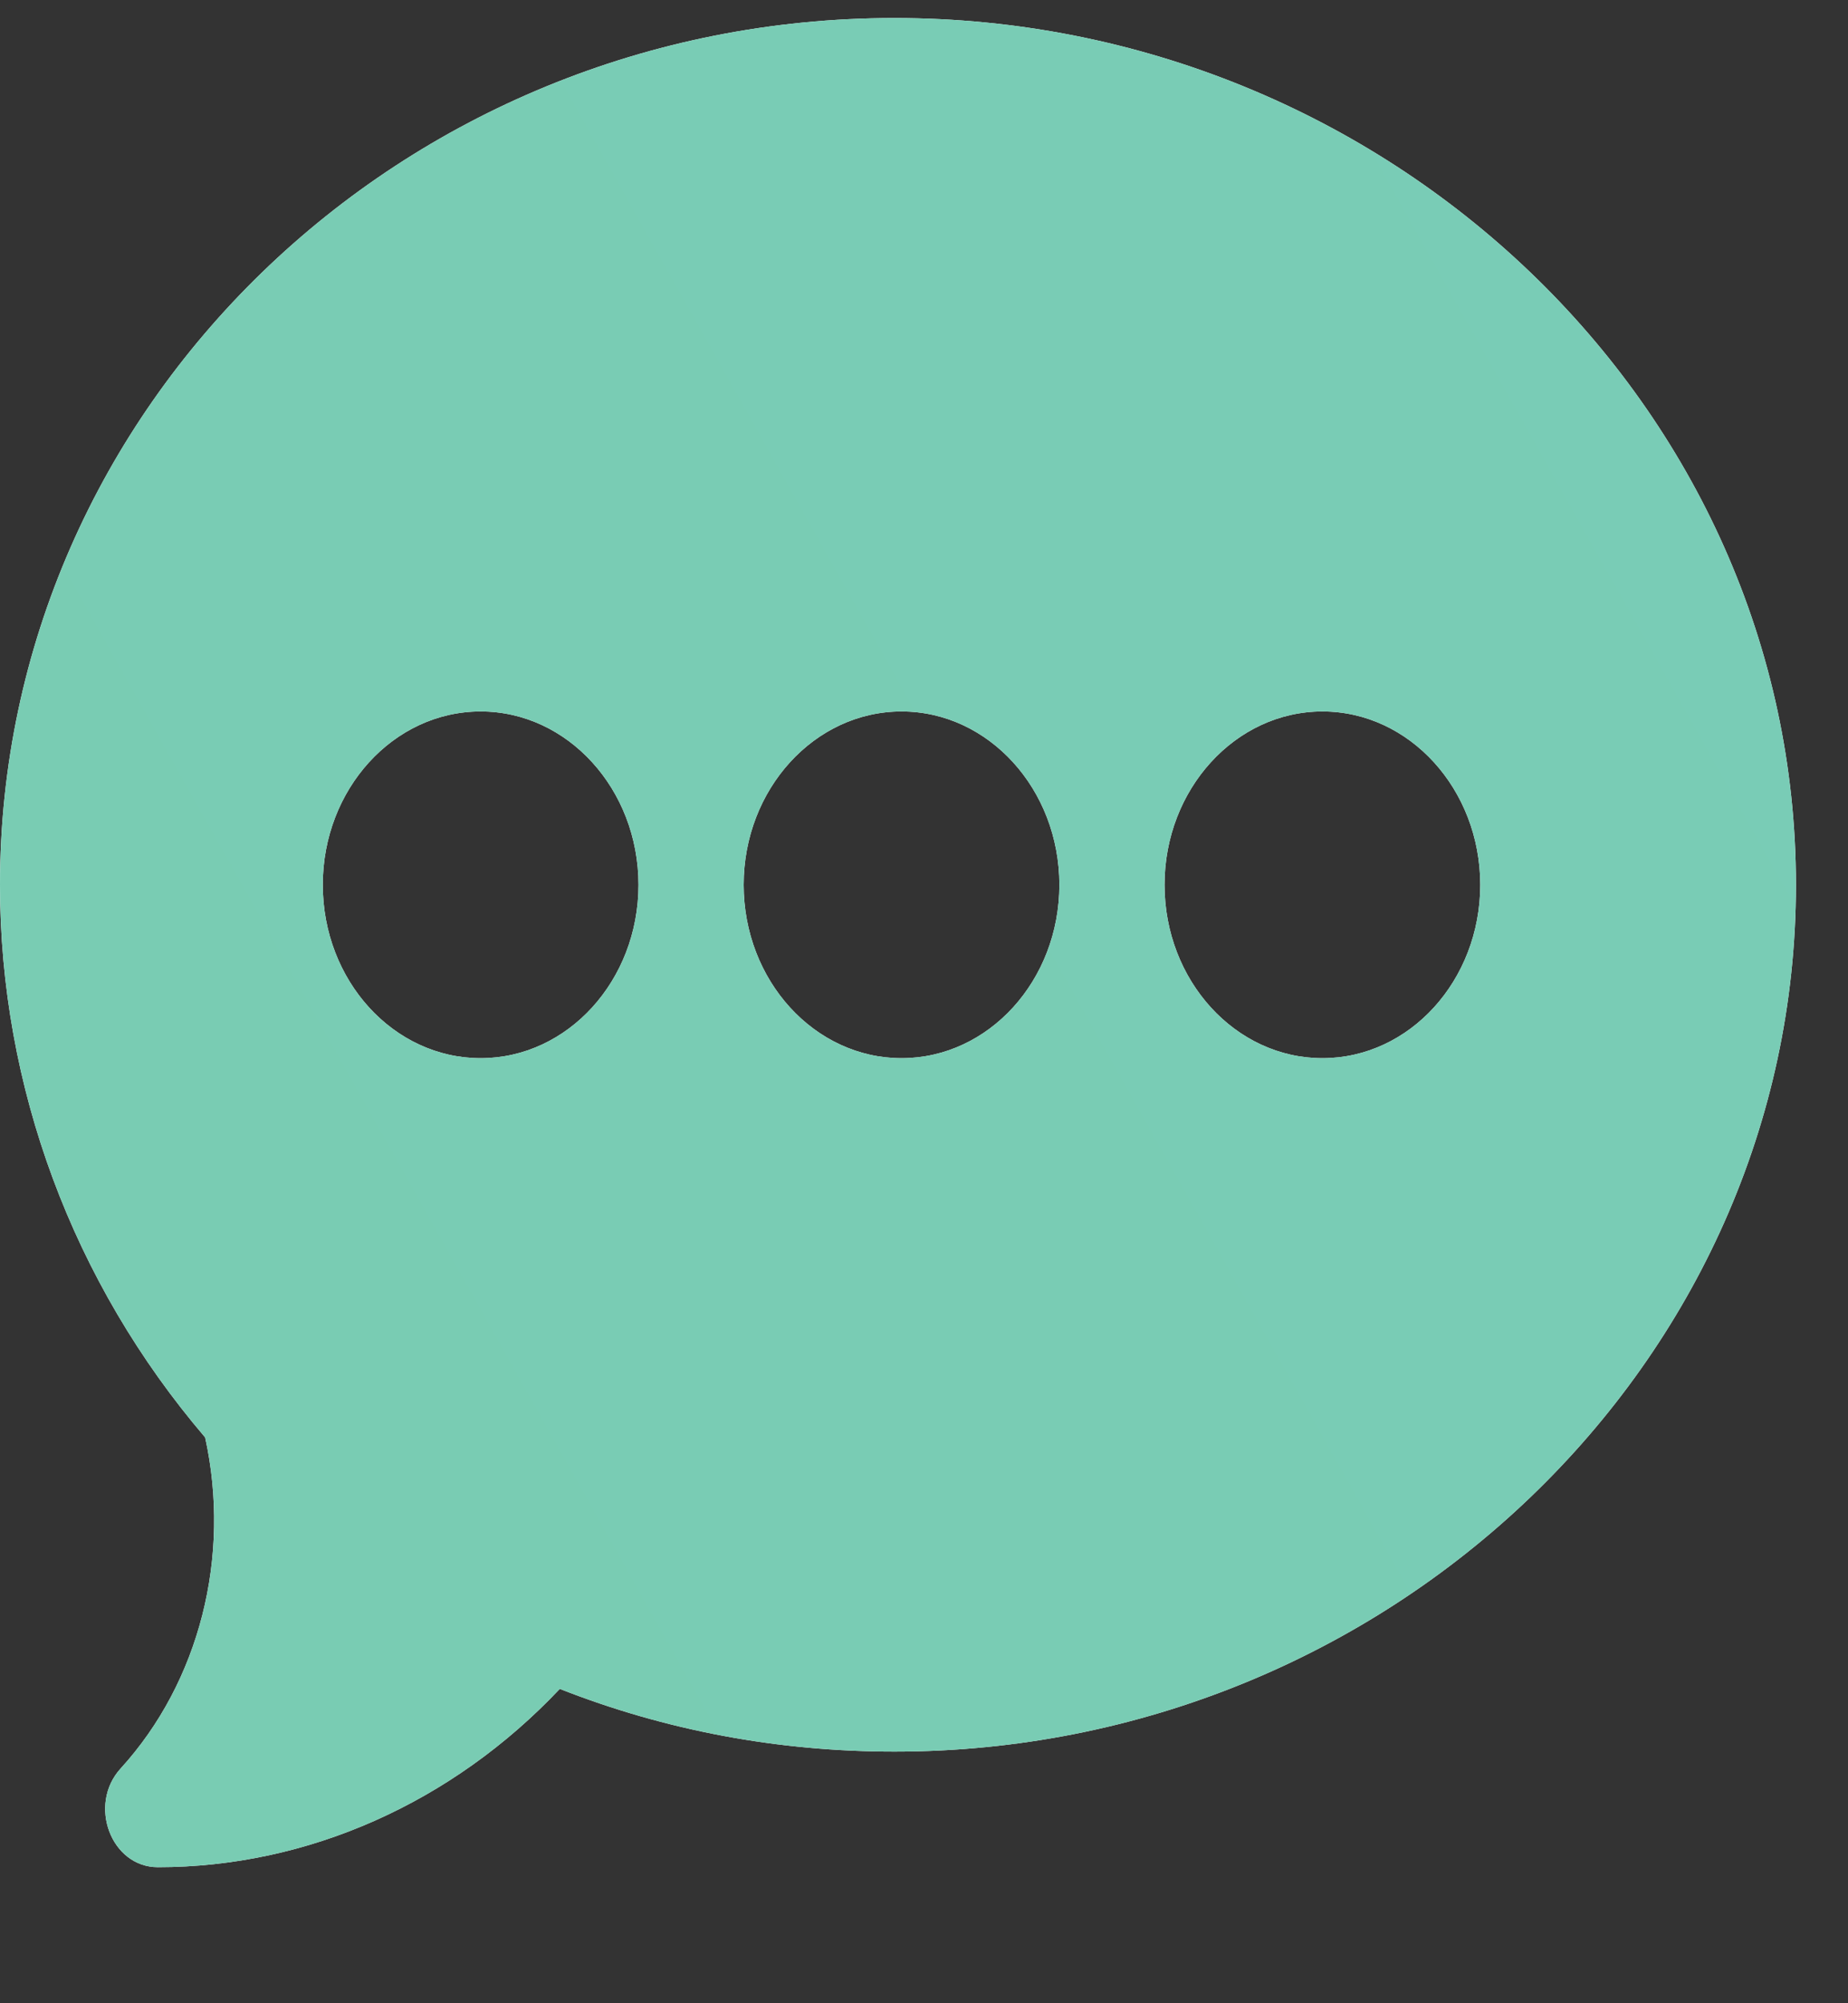 <svg width="12" height="13" viewBox="0 0 12 13" fill="none" xmlns="http://www.w3.org/2000/svg">
<rect x="0" y="0" width="12" height="13" fill="#333333" stroke="none"/>
<defs>
<linearGradient id="paint0_linear_209_37217" x1="-15.402" y1="42.401" x2="34.089" y2="14.574" gradientUnits="userSpaceOnUse">
<stop stop-color="#7ACDAC"/>
<stop offset="1" stop-color="#79CCB9"/>
</linearGradient>
</defs>
<path d="M5.808 0.117C2.606 0.117 0 2.64 0 5.742C0 7.052 0.472 8.322 1.332 9.328C1.502 10.099 1.296 10.915 0.783 11.477C0.569 11.712 0.721 12.117 1.025 12.117C1.999 12.117 2.937 11.699 3.635 10.96C4.324 11.231 5.055 11.367 5.808 11.367C9.011 11.367 11.662 8.844 11.662 5.742C11.662 2.64 9.011 0.117 5.808 0.117ZM3.121 6.867C2.555 6.867 2.096 6.363 2.096 5.742C2.096 5.122 2.555 4.617 3.121 4.617C3.686 4.617 4.146 5.122 4.146 5.742C4.146 6.363 3.686 6.867 3.121 6.867ZM5.854 6.867C5.289 6.867 4.829 6.363 4.829 5.742C4.829 5.122 5.289 4.617 5.854 4.617C6.419 4.617 6.879 5.122 6.879 5.742C6.879 6.363 6.419 6.867 5.854 6.867ZM8.587 6.867C8.022 6.867 7.562 6.363 7.562 5.742C7.562 5.122 8.022 4.617 8.587 4.617C9.152 4.617 9.612 5.122 9.612 5.742C9.612 6.363 9.152 6.867 8.587 6.867Z" fill="white"/>
<path d="M5.808 0.117C2.606 0.117 0 2.64 0 5.742C0 7.052 0.472 8.322 1.332 9.328C1.502 10.099 1.296 10.915 0.783 11.477C0.569 11.712 0.721 12.117 1.025 12.117C1.999 12.117 2.937 11.699 3.635 10.96C4.324 11.231 5.055 11.367 5.808 11.367C9.011 11.367 11.662 8.844 11.662 5.742C11.662 2.64 9.011 0.117 5.808 0.117ZM3.121 6.867C2.555 6.867 2.096 6.363 2.096 5.742C2.096 5.122 2.555 4.617 3.121 4.617C3.686 4.617 4.146 5.122 4.146 5.742C4.146 6.363 3.686 6.867 3.121 6.867ZM5.854 6.867C5.289 6.867 4.829 6.363 4.829 5.742C4.829 5.122 5.289 4.617 5.854 4.617C6.419 4.617 6.879 5.122 6.879 5.742C6.879 6.363 6.419 6.867 5.854 6.867ZM8.587 6.867C8.022 6.867 7.562 6.363 7.562 5.742C7.562 5.122 8.022 4.617 8.587 4.617C9.152 4.617 9.612 5.122 9.612 5.742C9.612 6.363 9.152 6.867 8.587 6.867Z" fill="url(#paint0_linear_209_37217)"/>
</svg>
